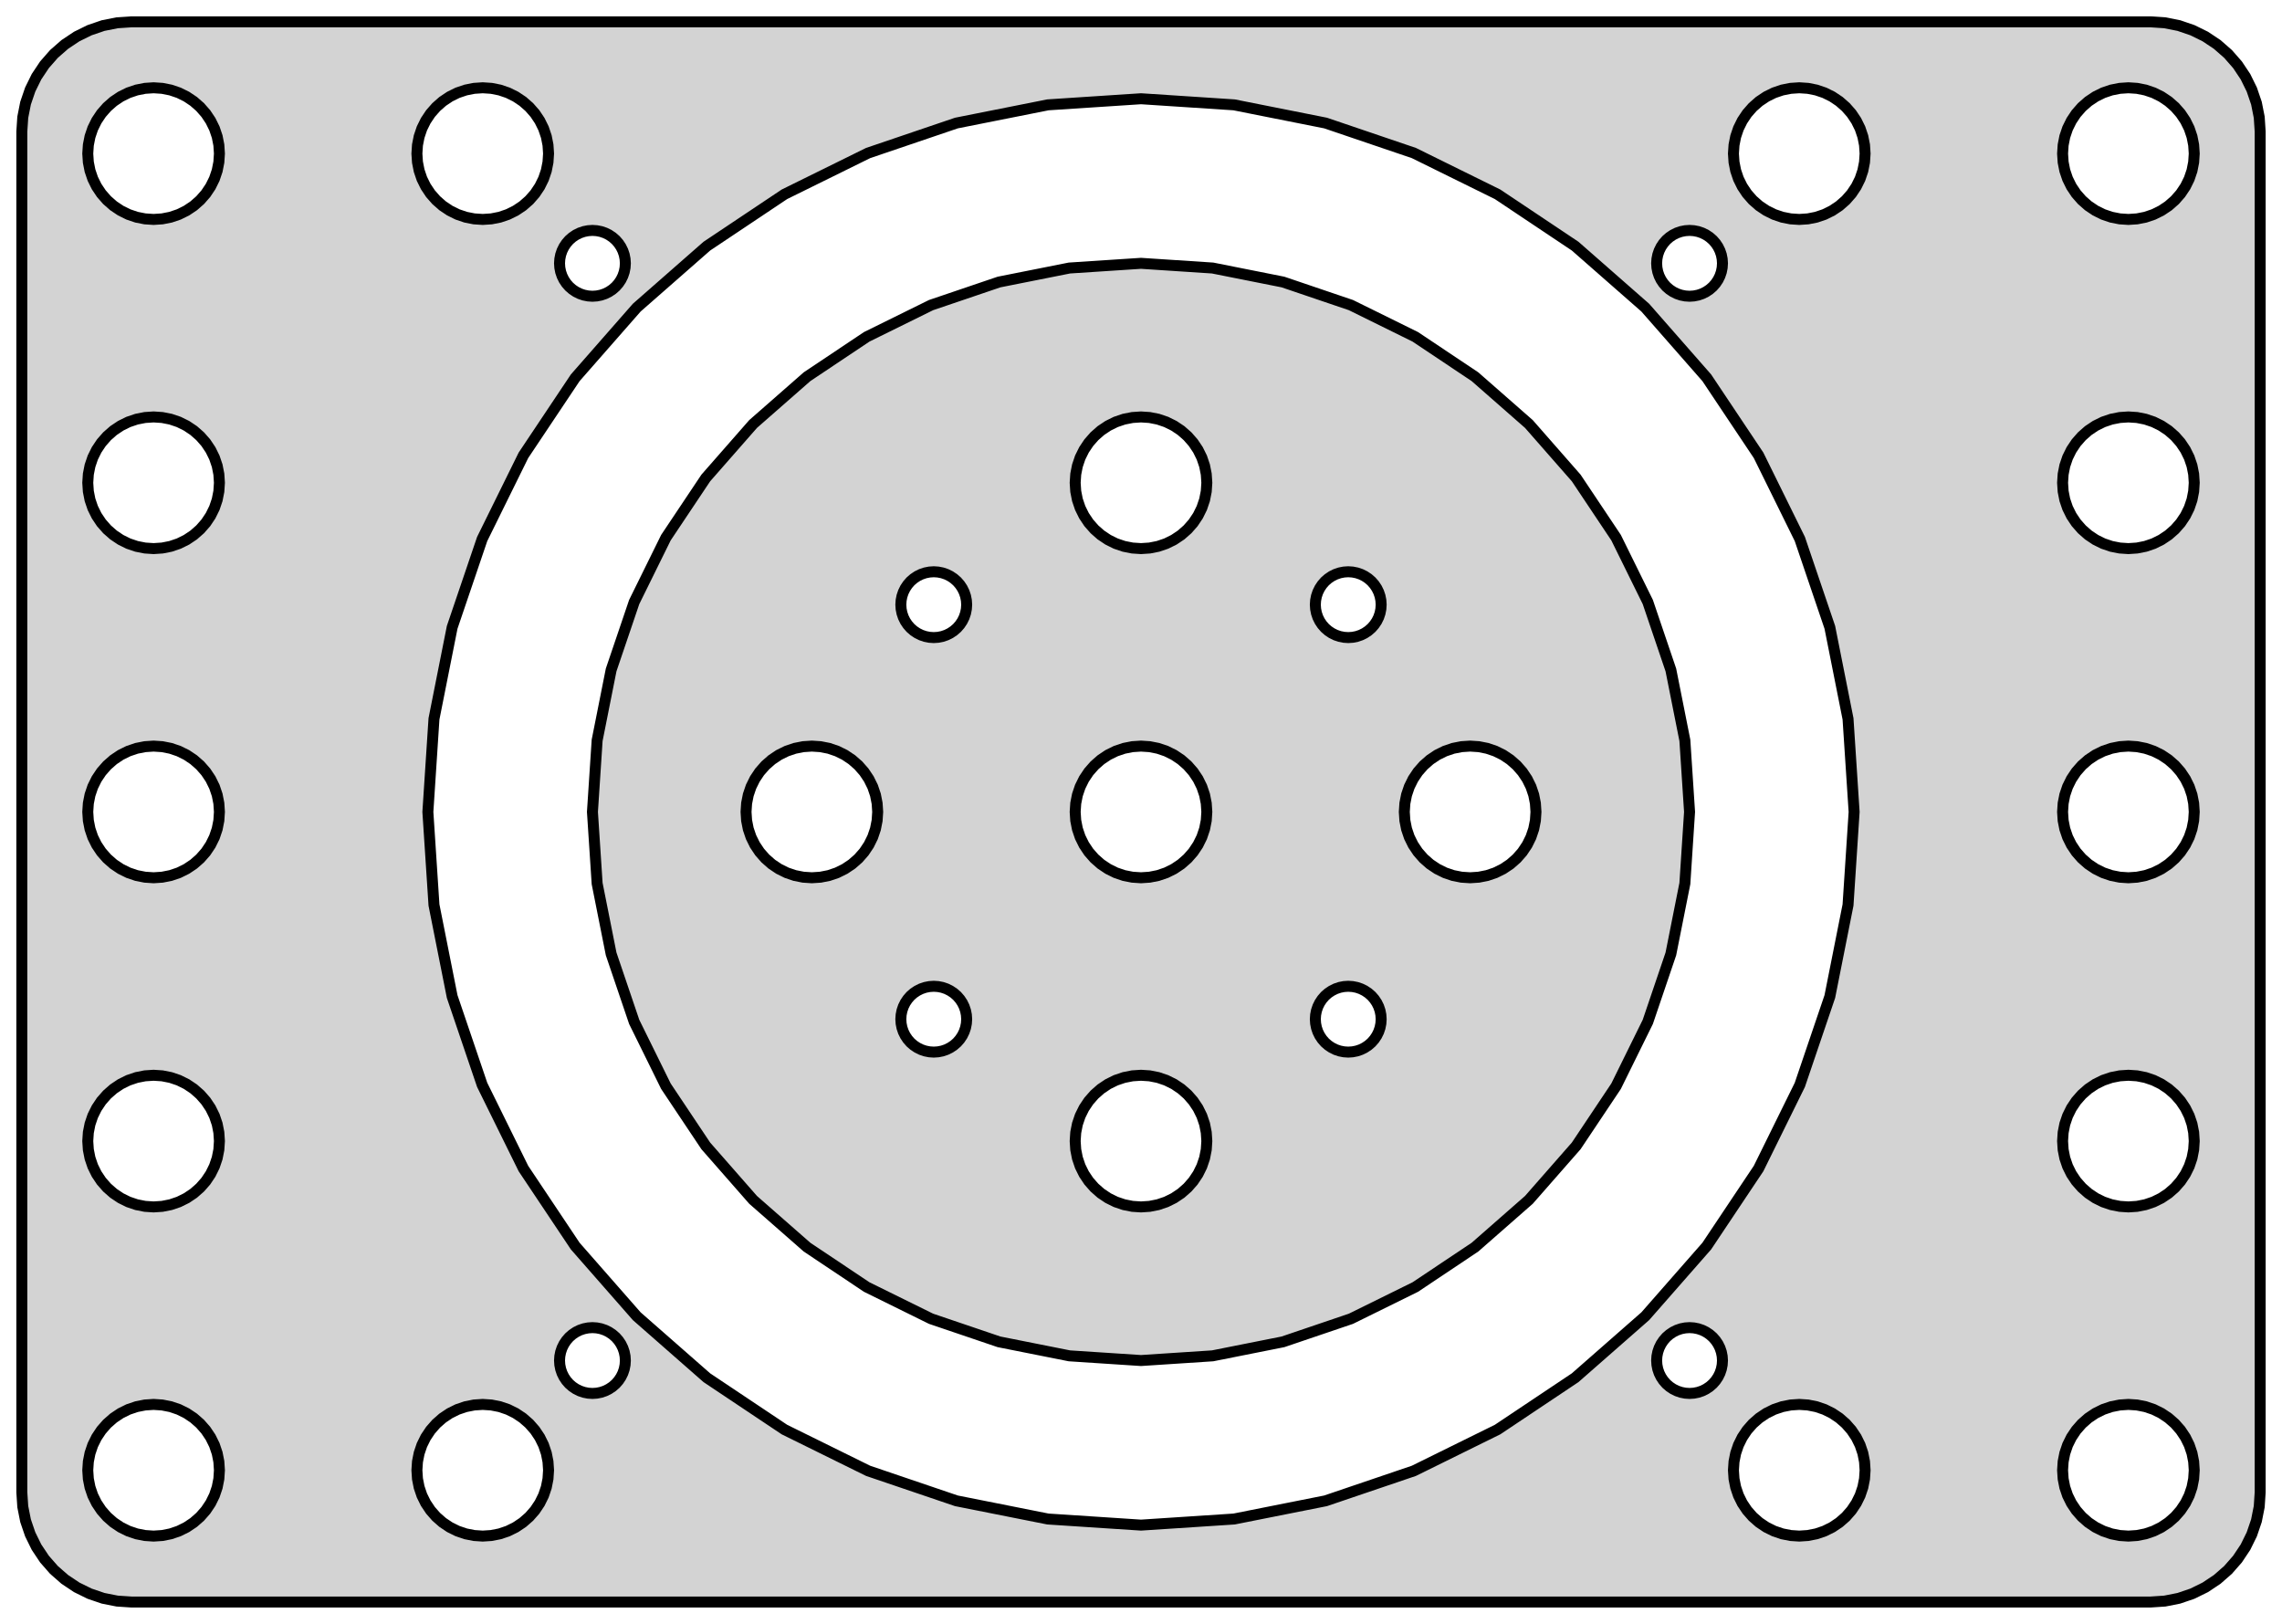 <?xml version="1.0" standalone="no"?>
<!DOCTYPE svg PUBLIC "-//W3C//DTD SVG 1.1//EN" "http://www.w3.org/Graphics/SVG/1.1/DTD/svg11.dtd">
<svg width="104mm" height="74mm" viewBox="-52 -37 104 74" xmlns="http://www.w3.org/2000/svg" version="1.1">
<title>OpenSCAD Model</title>
<path d="
M 46.658,35.962 L 47.299,35.835 L 47.918,35.624 L 48.505,35.335 L 49.049,34.972 L 49.541,34.541
 L 49.972,34.049 L 50.335,33.505 L 50.624,32.918 L 50.835,32.299 L 50.962,31.658 L 51.005,31.005
 L 51.005,-31.005 L 50.962,-31.658 L 50.835,-32.299 L 50.624,-32.918 L 50.335,-33.505 L 49.972,-34.049
 L 49.541,-34.541 L 49.049,-34.972 L 48.505,-35.335 L 47.918,-35.624 L 47.299,-35.835 L 46.658,-35.962
 L 46.005,-36.005 L -46.005,-36.005 L -46.658,-35.962 L -47.299,-35.835 L -47.918,-35.624 L -48.505,-35.335
 L -49.049,-34.972 L -49.541,-34.541 L -49.972,-34.049 L -50.335,-33.505 L -50.624,-32.918 L -50.835,-32.299
 L -50.962,-31.658 L -51.005,-31.005 L -51.005,31.005 L -50.962,31.658 L -50.835,32.299 L -50.624,32.918
 L -50.335,33.505 L -49.972,34.049 L -49.541,34.541 L -49.049,34.972 L -48.505,35.335 L -47.918,35.624
 L -47.299,35.835 L -46.658,35.962 L -46.005,36.005 L 46.005,36.005 z
M 44.608,-27.026 L 44.224,-27.102 L 43.852,-27.228 L 43.5,-27.402 L 43.174,-27.62 L 42.879,-27.879
 L 42.62,-28.174 L 42.402,-28.5 L 42.228,-28.852 L 42.102,-29.224 L 42.026,-29.608 L 42,-30
 L 42.026,-30.392 L 42.102,-30.776 L 42.228,-31.148 L 42.402,-31.5 L 42.62,-31.826 L 42.879,-32.121
 L 43.174,-32.38 L 43.5,-32.598 L 43.852,-32.772 L 44.224,-32.898 L 44.608,-32.974 L 45,-33
 L 45.392,-32.974 L 45.776,-32.898 L 46.148,-32.772 L 46.5,-32.598 L 46.826,-32.38 L 47.121,-32.121
 L 47.38,-31.826 L 47.598,-31.5 L 47.772,-31.148 L 47.898,-30.776 L 47.974,-30.392 L 48,-30
 L 47.974,-29.608 L 47.898,-29.224 L 47.772,-28.852 L 47.598,-28.5 L 47.38,-28.174 L 47.121,-27.879
 L 46.826,-27.62 L 46.5,-27.402 L 46.148,-27.228 L 45.776,-27.102 L 45.392,-27.026 L 45,-27
 z
M -30.392,-27.026 L -30.776,-27.102 L -31.148,-27.228 L -31.5,-27.402 L -31.826,-27.62 L -32.121,-27.879
 L -32.38,-28.174 L -32.598,-28.5 L -32.772,-28.852 L -32.898,-29.224 L -32.974,-29.608 L -33,-30
 L -32.974,-30.392 L -32.898,-30.776 L -32.772,-31.148 L -32.598,-31.5 L -32.38,-31.826 L -32.121,-32.121
 L -31.826,-32.38 L -31.5,-32.598 L -31.148,-32.772 L -30.776,-32.898 L -30.392,-32.974 L -30,-33
 L -29.608,-32.974 L -29.224,-32.898 L -28.852,-32.772 L -28.5,-32.598 L -28.174,-32.38 L -27.879,-32.121
 L -27.62,-31.826 L -27.402,-31.5 L -27.228,-31.148 L -27.102,-30.776 L -27.026,-30.392 L -27,-30
 L -27.026,-29.608 L -27.102,-29.224 L -27.228,-28.852 L -27.402,-28.5 L -27.62,-28.174 L -27.879,-27.879
 L -28.174,-27.62 L -28.5,-27.402 L -28.852,-27.228 L -29.224,-27.102 L -29.608,-27.026 L -30,-27
 z
M 29.608,-27.026 L 29.224,-27.102 L 28.852,-27.228 L 28.5,-27.402 L 28.174,-27.62 L 27.879,-27.879
 L 27.62,-28.174 L 27.402,-28.5 L 27.228,-28.852 L 27.102,-29.224 L 27.026,-29.608 L 27,-30
 L 27.026,-30.392 L 27.102,-30.776 L 27.228,-31.148 L 27.402,-31.5 L 27.62,-31.826 L 27.879,-32.121
 L 28.174,-32.38 L 28.5,-32.598 L 28.852,-32.772 L 29.224,-32.898 L 29.608,-32.974 L 30,-33
 L 30.392,-32.974 L 30.776,-32.898 L 31.148,-32.772 L 31.5,-32.598 L 31.826,-32.38 L 32.121,-32.121
 L 32.38,-31.826 L 32.598,-31.5 L 32.772,-31.148 L 32.898,-30.776 L 32.974,-30.392 L 33,-30
 L 32.974,-29.608 L 32.898,-29.224 L 32.772,-28.852 L 32.598,-28.5 L 32.38,-28.174 L 32.121,-27.879
 L 31.826,-27.62 L 31.5,-27.402 L 31.148,-27.228 L 30.776,-27.102 L 30.392,-27.026 L 30,-27
 z
M -45.392,-27.026 L -45.776,-27.102 L -46.148,-27.228 L -46.5,-27.402 L -46.826,-27.62 L -47.121,-27.879
 L -47.38,-28.174 L -47.598,-28.5 L -47.772,-28.852 L -47.898,-29.224 L -47.974,-29.608 L -48,-30
 L -47.974,-30.392 L -47.898,-30.776 L -47.772,-31.148 L -47.598,-31.5 L -47.38,-31.826 L -47.121,-32.121
 L -46.826,-32.38 L -46.5,-32.598 L -46.148,-32.772 L -45.776,-32.898 L -45.392,-32.974 L -45,-33
 L -44.608,-32.974 L -44.224,-32.898 L -43.852,-32.772 L -43.5,-32.598 L -43.174,-32.38 L -42.879,-32.121
 L -42.62,-31.826 L -42.402,-31.5 L -42.228,-31.148 L -42.102,-30.776 L -42.026,-30.392 L -42,-30
 L -42.026,-29.608 L -42.102,-29.224 L -42.228,-28.852 L -42.402,-28.5 L -42.62,-28.174 L -42.879,-27.879
 L -43.174,-27.62 L -43.5,-27.402 L -43.852,-27.228 L -44.224,-27.102 L -44.608,-27.026 L -45,-27
 z
M -31.393,-8.412 L -30.026,-12.437 L -28.146,-16.25 L -25.784,-19.785 L -22.981,-22.981 L -19.785,-25.784
 L -16.25,-28.146 L -12.437,-30.026 L -8.412,-31.393 L -4.242,-32.222 L 0,-32.5 L 4.242,-32.222
 L 8.412,-31.393 L 12.437,-30.026 L 16.25,-28.146 L 19.785,-25.784 L 22.981,-22.981 L 25.784,-19.785
 L 28.146,-16.25 L 30.026,-12.437 L 31.393,-8.412 L 32.222,-4.242 L 32.5,-0 L 32.222,4.242
 L 31.393,8.412 L 30.026,12.437 L 28.146,16.25 L 25.784,19.785 L 22.981,22.981 L 19.785,25.784
 L 16.25,28.146 L 12.437,30.026 L 8.412,31.393 L 4.242,32.222 L 0,32.5 L -4.242,32.222
 L -8.412,31.393 L -12.437,30.026 L -16.25,28.146 L -19.785,25.784 L -22.981,22.981 L -25.784,19.785
 L -28.146,16.25 L -30.026,12.437 L -31.393,8.412 L -32.222,4.242 L -32.5,-0 L -32.222,-4.242
 z
M 3.263,24.786 L 6.47,24.148 L 9.567,23.097 L 12.5,21.651 L 15.219,19.834 L 17.678,17.678
 L 19.834,15.219 L 21.651,12.5 L 23.097,9.567 L 24.148,6.47 L 24.786,3.263 L 25,-0
 L 24.786,-3.263 L 24.148,-6.47 L 23.097,-9.567 L 21.651,-12.5 L 19.834,-15.219 L 17.678,-17.678
 L 15.219,-19.834 L 12.5,-21.651 L 9.567,-23.097 L 6.47,-24.148 L 3.263,-24.786 L 0,-25
 L -3.263,-24.786 L -6.47,-24.148 L -9.567,-23.097 L -12.5,-21.651 L -15.219,-19.834 L -17.678,-17.678
 L -19.834,-15.219 L -21.651,-12.5 L -23.097,-9.567 L -24.148,-6.47 L -24.786,-3.263 L -25,-0
 L -24.786,3.263 L -24.148,6.47 L -23.097,9.567 L -21.651,12.5 L -19.834,15.219 L -17.678,17.678
 L -15.219,19.834 L -12.5,21.651 L -9.567,23.097 L -6.47,24.148 L -3.263,24.786 L 0,25
 z
M -0.392,-12.026 L -0.776,-12.102 L -1.148,-12.228 L -1.5,-12.402 L -1.826,-12.62 L -2.121,-12.879
 L -2.38,-13.174 L -2.598,-13.5 L -2.772,-13.852 L -2.898,-14.223 L -2.974,-14.608 L -3,-15
 L -2.974,-15.392 L -2.898,-15.776 L -2.772,-16.148 L -2.598,-16.5 L -2.38,-16.826 L -2.121,-17.121
 L -1.826,-17.38 L -1.5,-17.598 L -1.148,-17.772 L -0.776,-17.898 L -0.392,-17.974 L 0,-18
 L 0.392,-17.974 L 0.776,-17.898 L 1.148,-17.772 L 1.5,-17.598 L 1.826,-17.38 L 2.121,-17.121
 L 2.38,-16.826 L 2.598,-16.5 L 2.772,-16.148 L 2.898,-15.776 L 2.974,-15.392 L 3,-15
 L 2.974,-14.608 L 2.898,-14.223 L 2.772,-13.852 L 2.598,-13.5 L 2.38,-13.174 L 2.121,-12.879
 L 1.826,-12.62 L 1.5,-12.402 L 1.148,-12.228 L 0.776,-12.102 L 0.392,-12.026 L 0,-12
 z
M 9.249,-7.958 L 9.057,-7.996 L 8.871,-8.059 L 8.695,-8.146 L 8.532,-8.255 L 8.384,-8.384
 L 8.255,-8.532 L 8.146,-8.695 L 8.059,-8.871 L 7.996,-9.057 L 7.958,-9.249 L 7.945,-9.445
 L 7.958,-9.641 L 7.996,-9.833 L 8.059,-10.019 L 8.146,-10.195 L 8.255,-10.358 L 8.384,-10.506
 L 8.532,-10.635 L 8.695,-10.744 L 8.871,-10.831 L 9.057,-10.894 L 9.249,-10.932 L 9.445,-10.945
 L 9.641,-10.932 L 9.833,-10.894 L 10.019,-10.831 L 10.195,-10.744 L 10.358,-10.635 L 10.506,-10.506
 L 10.635,-10.358 L 10.744,-10.195 L 10.831,-10.019 L 10.894,-9.833 L 10.932,-9.641 L 10.945,-9.445
 L 10.932,-9.249 L 10.894,-9.057 L 10.831,-8.871 L 10.744,-8.695 L 10.635,-8.532 L 10.506,-8.384
 L 10.358,-8.255 L 10.195,-8.146 L 10.019,-8.059 L 9.833,-7.996 L 9.641,-7.958 L 9.445,-7.945
 z
M -9.641,-7.958 L -9.833,-7.996 L -10.019,-8.059 L -10.195,-8.146 L -10.358,-8.255 L -10.506,-8.384
 L -10.635,-8.532 L -10.744,-8.695 L -10.831,-8.871 L -10.894,-9.057 L -10.932,-9.249 L -10.945,-9.445
 L -10.932,-9.641 L -10.894,-9.833 L -10.831,-10.019 L -10.744,-10.195 L -10.635,-10.358 L -10.506,-10.506
 L -10.358,-10.635 L -10.195,-10.744 L -10.019,-10.831 L -9.833,-10.894 L -9.641,-10.932 L -9.445,-10.945
 L -9.249,-10.932 L -9.057,-10.894 L -8.871,-10.831 L -8.695,-10.744 L -8.532,-10.635 L -8.384,-10.506
 L -8.255,-10.358 L -8.146,-10.195 L -8.059,-10.019 L -7.996,-9.833 L -7.958,-9.641 L -7.945,-9.445
 L -7.958,-9.249 L -7.996,-9.057 L -8.059,-8.871 L -8.146,-8.695 L -8.255,-8.532 L -8.384,-8.384
 L -8.532,-8.255 L -8.695,-8.146 L -8.871,-8.059 L -9.057,-7.996 L -9.249,-7.958 L -9.445,-7.945
 z
M 14.608,2.974 L 14.223,2.898 L 13.852,2.772 L 13.5,2.598 L 13.174,2.38 L 12.879,2.121
 L 12.62,1.826 L 12.402,1.5 L 12.228,1.148 L 12.102,0.776 L 12.026,0.392 L 12,-0
 L 12.026,-0.392 L 12.102,-0.776 L 12.228,-1.148 L 12.402,-1.5 L 12.62,-1.826 L 12.879,-2.121
 L 13.174,-2.38 L 13.5,-2.598 L 13.852,-2.772 L 14.223,-2.898 L 14.608,-2.974 L 15,-3
 L 15.392,-2.974 L 15.776,-2.898 L 16.148,-2.772 L 16.5,-2.598 L 16.826,-2.38 L 17.121,-2.121
 L 17.38,-1.826 L 17.598,-1.5 L 17.772,-1.148 L 17.898,-0.776 L 17.974,-0.392 L 18,-0
 L 17.974,0.392 L 17.898,0.776 L 17.772,1.148 L 17.598,1.5 L 17.38,1.826 L 17.121,2.121
 L 16.826,2.38 L 16.5,2.598 L 16.148,2.772 L 15.776,2.898 L 15.392,2.974 L 15,3
 z
M -0.392,2.974 L -0.776,2.898 L -1.148,2.772 L -1.5,2.598 L -1.826,2.38 L -2.121,2.121
 L -2.38,1.826 L -2.598,1.5 L -2.772,1.148 L -2.898,0.776 L -2.974,0.392 L -3,-0
 L -2.974,-0.392 L -2.898,-0.776 L -2.772,-1.148 L -2.598,-1.5 L -2.38,-1.826 L -2.121,-2.121
 L -1.826,-2.38 L -1.5,-2.598 L -1.148,-2.772 L -0.776,-2.898 L -0.392,-2.974 L 0,-3
 L 0.392,-2.974 L 0.776,-2.898 L 1.148,-2.772 L 1.5,-2.598 L 1.826,-2.38 L 2.121,-2.121
 L 2.38,-1.826 L 2.598,-1.5 L 2.772,-1.148 L 2.898,-0.776 L 2.974,-0.392 L 3,-0
 L 2.974,0.392 L 2.898,0.776 L 2.772,1.148 L 2.598,1.5 L 2.38,1.826 L 2.121,2.121
 L 1.826,2.38 L 1.5,2.598 L 1.148,2.772 L 0.776,2.898 L 0.392,2.974 L 0,3
 z
M -15.392,2.974 L -15.776,2.898 L -16.148,2.772 L -16.5,2.598 L -16.826,2.38 L -17.121,2.121
 L -17.38,1.826 L -17.598,1.5 L -17.772,1.148 L -17.898,0.776 L -17.974,0.392 L -18,-0
 L -17.974,-0.392 L -17.898,-0.776 L -17.772,-1.148 L -17.598,-1.5 L -17.38,-1.826 L -17.121,-2.121
 L -16.826,-2.38 L -16.5,-2.598 L -16.148,-2.772 L -15.776,-2.898 L -15.392,-2.974 L -15,-3
 L -14.608,-2.974 L -14.223,-2.898 L -13.852,-2.772 L -13.5,-2.598 L -13.174,-2.38 L -12.879,-2.121
 L -12.62,-1.826 L -12.402,-1.5 L -12.228,-1.148 L -12.102,-0.776 L -12.026,-0.392 L -12,-0
 L -12.026,0.392 L -12.102,0.776 L -12.228,1.148 L -12.402,1.5 L -12.62,1.826 L -12.879,2.121
 L -13.174,2.38 L -13.5,2.598 L -13.852,2.772 L -14.223,2.898 L -14.608,2.974 L -15,3
 z
M -9.641,10.932 L -9.833,10.894 L -10.019,10.831 L -10.195,10.744 L -10.358,10.635 L -10.506,10.506
 L -10.635,10.358 L -10.744,10.195 L -10.831,10.019 L -10.894,9.833 L -10.932,9.641 L -10.945,9.445
 L -10.932,9.249 L -10.894,9.057 L -10.831,8.871 L -10.744,8.695 L -10.635,8.532 L -10.506,8.384
 L -10.358,8.255 L -10.195,8.146 L -10.019,8.059 L -9.833,7.996 L -9.641,7.958 L -9.445,7.945
 L -9.249,7.958 L -9.057,7.996 L -8.871,8.059 L -8.695,8.146 L -8.532,8.255 L -8.384,8.384
 L -8.255,8.532 L -8.146,8.695 L -8.059,8.871 L -7.996,9.057 L -7.958,9.249 L -7.945,9.445
 L -7.958,9.641 L -7.996,9.833 L -8.059,10.019 L -8.146,10.195 L -8.255,10.358 L -8.384,10.506
 L -8.532,10.635 L -8.695,10.744 L -8.871,10.831 L -9.057,10.894 L -9.249,10.932 L -9.445,10.945
 z
M 9.249,10.932 L 9.057,10.894 L 8.871,10.831 L 8.695,10.744 L 8.532,10.635 L 8.384,10.506
 L 8.255,10.358 L 8.146,10.195 L 8.059,10.019 L 7.996,9.833 L 7.958,9.641 L 7.945,9.445
 L 7.958,9.249 L 7.996,9.057 L 8.059,8.871 L 8.146,8.695 L 8.255,8.532 L 8.384,8.384
 L 8.532,8.255 L 8.695,8.146 L 8.871,8.059 L 9.057,7.996 L 9.249,7.958 L 9.445,7.945
 L 9.641,7.958 L 9.833,7.996 L 10.019,8.059 L 10.195,8.146 L 10.358,8.255 L 10.506,8.384
 L 10.635,8.532 L 10.744,8.695 L 10.831,8.871 L 10.894,9.057 L 10.932,9.249 L 10.945,9.445
 L 10.932,9.641 L 10.894,9.833 L 10.831,10.019 L 10.744,10.195 L 10.635,10.358 L 10.506,10.506
 L 10.358,10.635 L 10.195,10.744 L 10.019,10.831 L 9.833,10.894 L 9.641,10.932 L 9.445,10.945
 z
M -0.392,17.974 L -0.776,17.898 L -1.148,17.772 L -1.5,17.598 L -1.826,17.38 L -2.121,17.121
 L -2.38,16.826 L -2.598,16.5 L -2.772,16.148 L -2.898,15.776 L -2.974,15.392 L -3,15
 L -2.974,14.608 L -2.898,14.223 L -2.772,13.852 L -2.598,13.5 L -2.38,13.174 L -2.121,12.879
 L -1.826,12.62 L -1.5,12.402 L -1.148,12.228 L -0.776,12.102 L -0.392,12.026 L 0,12
 L 0.392,12.026 L 0.776,12.102 L 1.148,12.228 L 1.5,12.402 L 1.826,12.62 L 2.121,12.879
 L 2.38,13.174 L 2.598,13.5 L 2.772,13.852 L 2.898,14.223 L 2.974,14.608 L 3,15
 L 2.974,15.392 L 2.898,15.776 L 2.772,16.148 L 2.598,16.5 L 2.38,16.826 L 2.121,17.121
 L 1.826,17.38 L 1.5,17.598 L 1.148,17.772 L 0.776,17.898 L 0.392,17.974 L 0,18
 z
M 24.804,-23.513 L 24.612,-23.551 L 24.426,-23.614 L 24.25,-23.701 L 24.087,-23.81 L 23.939,-23.939
 L 23.81,-24.087 L 23.701,-24.25 L 23.614,-24.426 L 23.551,-24.612 L 23.513,-24.804 L 23.5,-25
 L 23.513,-25.196 L 23.551,-25.388 L 23.614,-25.574 L 23.701,-25.75 L 23.81,-25.913 L 23.939,-26.061
 L 24.087,-26.19 L 24.25,-26.299 L 24.426,-26.386 L 24.612,-26.449 L 24.804,-26.487 L 25,-26.5
 L 25.196,-26.487 L 25.388,-26.449 L 25.574,-26.386 L 25.75,-26.299 L 25.913,-26.19 L 26.061,-26.061
 L 26.19,-25.913 L 26.299,-25.75 L 26.386,-25.574 L 26.449,-25.388 L 26.487,-25.196 L 26.5,-25
 L 26.487,-24.804 L 26.449,-24.612 L 26.386,-24.426 L 26.299,-24.25 L 26.19,-24.087 L 26.061,-23.939
 L 25.913,-23.81 L 25.75,-23.701 L 25.574,-23.614 L 25.388,-23.551 L 25.196,-23.513 L 25,-23.5
 z
M -25.196,-23.513 L -25.388,-23.551 L -25.574,-23.614 L -25.75,-23.701 L -25.913,-23.81 L -26.061,-23.939
 L -26.19,-24.087 L -26.299,-24.25 L -26.386,-24.426 L -26.449,-24.612 L -26.487,-24.804 L -26.5,-25
 L -26.487,-25.196 L -26.449,-25.388 L -26.386,-25.574 L -26.299,-25.75 L -26.19,-25.913 L -26.061,-26.061
 L -25.913,-26.19 L -25.75,-26.299 L -25.574,-26.386 L -25.388,-26.449 L -25.196,-26.487 L -25,-26.5
 L -24.804,-26.487 L -24.612,-26.449 L -24.426,-26.386 L -24.25,-26.299 L -24.087,-26.19 L -23.939,-26.061
 L -23.81,-25.913 L -23.701,-25.75 L -23.614,-25.574 L -23.551,-25.388 L -23.513,-25.196 L -23.5,-25
 L -23.513,-24.804 L -23.551,-24.612 L -23.614,-24.426 L -23.701,-24.25 L -23.81,-24.087 L -23.939,-23.939
 L -24.087,-23.81 L -24.25,-23.701 L -24.426,-23.614 L -24.612,-23.551 L -24.804,-23.513 L -25,-23.5
 z
M -45.392,-12.026 L -45.776,-12.102 L -46.148,-12.228 L -46.5,-12.402 L -46.826,-12.62 L -47.121,-12.879
 L -47.38,-13.174 L -47.598,-13.5 L -47.772,-13.852 L -47.898,-14.223 L -47.974,-14.608 L -48,-15
 L -47.974,-15.392 L -47.898,-15.776 L -47.772,-16.148 L -47.598,-16.5 L -47.38,-16.826 L -47.121,-17.121
 L -46.826,-17.38 L -46.5,-17.598 L -46.148,-17.772 L -45.776,-17.898 L -45.392,-17.974 L -45,-18
 L -44.608,-17.974 L -44.224,-17.898 L -43.852,-17.772 L -43.5,-17.598 L -43.174,-17.38 L -42.879,-17.121
 L -42.62,-16.826 L -42.402,-16.5 L -42.228,-16.148 L -42.102,-15.776 L -42.026,-15.392 L -42,-15
 L -42.026,-14.608 L -42.102,-14.223 L -42.228,-13.852 L -42.402,-13.5 L -42.62,-13.174 L -42.879,-12.879
 L -43.174,-12.62 L -43.5,-12.402 L -43.852,-12.228 L -44.224,-12.102 L -44.608,-12.026 L -45,-12
 z
M 44.608,-12.026 L 44.224,-12.102 L 43.852,-12.228 L 43.5,-12.402 L 43.174,-12.62 L 42.879,-12.879
 L 42.62,-13.174 L 42.402,-13.5 L 42.228,-13.852 L 42.102,-14.223 L 42.026,-14.608 L 42,-15
 L 42.026,-15.392 L 42.102,-15.776 L 42.228,-16.148 L 42.402,-16.5 L 42.62,-16.826 L 42.879,-17.121
 L 43.174,-17.38 L 43.5,-17.598 L 43.852,-17.772 L 44.224,-17.898 L 44.608,-17.974 L 45,-18
 L 45.392,-17.974 L 45.776,-17.898 L 46.148,-17.772 L 46.5,-17.598 L 46.826,-17.38 L 47.121,-17.121
 L 47.38,-16.826 L 47.598,-16.5 L 47.772,-16.148 L 47.898,-15.776 L 47.974,-15.392 L 48,-15
 L 47.974,-14.608 L 47.898,-14.223 L 47.772,-13.852 L 47.598,-13.5 L 47.38,-13.174 L 47.121,-12.879
 L 46.826,-12.62 L 46.5,-12.402 L 46.148,-12.228 L 45.776,-12.102 L 45.392,-12.026 L 45,-12
 z
M 44.608,2.974 L 44.224,2.898 L 43.852,2.772 L 43.5,2.598 L 43.174,2.38 L 42.879,2.121
 L 42.62,1.826 L 42.402,1.5 L 42.228,1.148 L 42.102,0.776 L 42.026,0.392 L 42,-0
 L 42.026,-0.392 L 42.102,-0.776 L 42.228,-1.148 L 42.402,-1.5 L 42.62,-1.826 L 42.879,-2.121
 L 43.174,-2.38 L 43.5,-2.598 L 43.852,-2.772 L 44.224,-2.898 L 44.608,-2.974 L 45,-3
 L 45.392,-2.974 L 45.776,-2.898 L 46.148,-2.772 L 46.5,-2.598 L 46.826,-2.38 L 47.121,-2.121
 L 47.38,-1.826 L 47.598,-1.5 L 47.772,-1.148 L 47.898,-0.776 L 47.974,-0.392 L 48,-0
 L 47.974,0.392 L 47.898,0.776 L 47.772,1.148 L 47.598,1.5 L 47.38,1.826 L 47.121,2.121
 L 46.826,2.38 L 46.5,2.598 L 46.148,2.772 L 45.776,2.898 L 45.392,2.974 L 45,3
 z
M 44.608,17.974 L 44.224,17.898 L 43.852,17.772 L 43.5,17.598 L 43.174,17.38 L 42.879,17.121
 L 42.62,16.826 L 42.402,16.5 L 42.228,16.148 L 42.102,15.776 L 42.026,15.392 L 42,15
 L 42.026,14.608 L 42.102,14.223 L 42.228,13.852 L 42.402,13.5 L 42.62,13.174 L 42.879,12.879
 L 43.174,12.62 L 43.5,12.402 L 43.852,12.228 L 44.224,12.102 L 44.608,12.026 L 45,12
 L 45.392,12.026 L 45.776,12.102 L 46.148,12.228 L 46.5,12.402 L 46.826,12.62 L 47.121,12.879
 L 47.38,13.174 L 47.598,13.5 L 47.772,13.852 L 47.898,14.223 L 47.974,14.608 L 48,15
 L 47.974,15.392 L 47.898,15.776 L 47.772,16.148 L 47.598,16.5 L 47.38,16.826 L 47.121,17.121
 L 46.826,17.38 L 46.5,17.598 L 46.148,17.772 L 45.776,17.898 L 45.392,17.974 L 45,18
 z
M -45.392,17.974 L -45.776,17.898 L -46.148,17.772 L -46.5,17.598 L -46.826,17.38 L -47.121,17.121
 L -47.38,16.826 L -47.598,16.5 L -47.772,16.148 L -47.898,15.776 L -47.974,15.392 L -48,15
 L -47.974,14.608 L -47.898,14.223 L -47.772,13.852 L -47.598,13.5 L -47.38,13.174 L -47.121,12.879
 L -46.826,12.62 L -46.5,12.402 L -46.148,12.228 L -45.776,12.102 L -45.392,12.026 L -45,12
 L -44.608,12.026 L -44.224,12.102 L -43.852,12.228 L -43.5,12.402 L -43.174,12.62 L -42.879,12.879
 L -42.62,13.174 L -42.402,13.5 L -42.228,13.852 L -42.102,14.223 L -42.026,14.608 L -42,15
 L -42.026,15.392 L -42.102,15.776 L -42.228,16.148 L -42.402,16.5 L -42.62,16.826 L -42.879,17.121
 L -43.174,17.38 L -43.5,17.598 L -43.852,17.772 L -44.224,17.898 L -44.608,17.974 L -45,18
 z
M 24.804,26.487 L 24.612,26.449 L 24.426,26.386 L 24.25,26.299 L 24.087,26.19 L 23.939,26.061
 L 23.81,25.913 L 23.701,25.75 L 23.614,25.574 L 23.551,25.388 L 23.513,25.196 L 23.5,25
 L 23.513,24.804 L 23.551,24.612 L 23.614,24.426 L 23.701,24.25 L 23.81,24.087 L 23.939,23.939
 L 24.087,23.81 L 24.25,23.701 L 24.426,23.614 L 24.612,23.551 L 24.804,23.513 L 25,23.5
 L 25.196,23.513 L 25.388,23.551 L 25.574,23.614 L 25.75,23.701 L 25.913,23.81 L 26.061,23.939
 L 26.19,24.087 L 26.299,24.25 L 26.386,24.426 L 26.449,24.612 L 26.487,24.804 L 26.5,25
 L 26.487,25.196 L 26.449,25.388 L 26.386,25.574 L 26.299,25.75 L 26.19,25.913 L 26.061,26.061
 L 25.913,26.19 L 25.75,26.299 L 25.574,26.386 L 25.388,26.449 L 25.196,26.487 L 25,26.5
 z
M -25.196,26.487 L -25.388,26.449 L -25.574,26.386 L -25.75,26.299 L -25.913,26.19 L -26.061,26.061
 L -26.19,25.913 L -26.299,25.75 L -26.386,25.574 L -26.449,25.388 L -26.487,25.196 L -26.5,25
 L -26.487,24.804 L -26.449,24.612 L -26.386,24.426 L -26.299,24.25 L -26.19,24.087 L -26.061,23.939
 L -25.913,23.81 L -25.75,23.701 L -25.574,23.614 L -25.388,23.551 L -25.196,23.513 L -25,23.5
 L -24.804,23.513 L -24.612,23.551 L -24.426,23.614 L -24.25,23.701 L -24.087,23.81 L -23.939,23.939
 L -23.81,24.087 L -23.701,24.25 L -23.614,24.426 L -23.551,24.612 L -23.513,24.804 L -23.5,25
 L -23.513,25.196 L -23.551,25.388 L -23.614,25.574 L -23.701,25.75 L -23.81,25.913 L -23.939,26.061
 L -24.087,26.19 L -24.25,26.299 L -24.426,26.386 L -24.612,26.449 L -24.804,26.487 L -25,26.5
 z
M -45.392,32.974 L -45.776,32.898 L -46.148,32.772 L -46.5,32.598 L -46.826,32.38 L -47.121,32.121
 L -47.38,31.826 L -47.598,31.5 L -47.772,31.148 L -47.898,30.776 L -47.974,30.392 L -48,30
 L -47.974,29.608 L -47.898,29.224 L -47.772,28.852 L -47.598,28.5 L -47.38,28.174 L -47.121,27.879
 L -46.826,27.62 L -46.5,27.402 L -46.148,27.228 L -45.776,27.102 L -45.392,27.026 L -45,27
 L -44.608,27.026 L -44.224,27.102 L -43.852,27.228 L -43.5,27.402 L -43.174,27.62 L -42.879,27.879
 L -42.62,28.174 L -42.402,28.5 L -42.228,28.852 L -42.102,29.224 L -42.026,29.608 L -42,30
 L -42.026,30.392 L -42.102,30.776 L -42.228,31.148 L -42.402,31.5 L -42.62,31.826 L -42.879,32.121
 L -43.174,32.38 L -43.5,32.598 L -43.852,32.772 L -44.224,32.898 L -44.608,32.974 L -45,33
 z
M -30.392,32.974 L -30.776,32.898 L -31.148,32.772 L -31.5,32.598 L -31.826,32.38 L -32.121,32.121
 L -32.38,31.826 L -32.598,31.5 L -32.772,31.148 L -32.898,30.776 L -32.974,30.392 L -33,30
 L -32.974,29.608 L -32.898,29.224 L -32.772,28.852 L -32.598,28.5 L -32.38,28.174 L -32.121,27.879
 L -31.826,27.62 L -31.5,27.402 L -31.148,27.228 L -30.776,27.102 L -30.392,27.026 L -30,27
 L -29.608,27.026 L -29.224,27.102 L -28.852,27.228 L -28.5,27.402 L -28.174,27.62 L -27.879,27.879
 L -27.62,28.174 L -27.402,28.5 L -27.228,28.852 L -27.102,29.224 L -27.026,29.608 L -27,30
 L -27.026,30.392 L -27.102,30.776 L -27.228,31.148 L -27.402,31.5 L -27.62,31.826 L -27.879,32.121
 L -28.174,32.38 L -28.5,32.598 L -28.852,32.772 L -29.224,32.898 L -29.608,32.974 L -30,33
 z
M 29.608,32.974 L 29.224,32.898 L 28.852,32.772 L 28.5,32.598 L 28.174,32.38 L 27.879,32.121
 L 27.62,31.826 L 27.402,31.5 L 27.228,31.148 L 27.102,30.776 L 27.026,30.392 L 27,30
 L 27.026,29.608 L 27.102,29.224 L 27.228,28.852 L 27.402,28.5 L 27.62,28.174 L 27.879,27.879
 L 28.174,27.62 L 28.5,27.402 L 28.852,27.228 L 29.224,27.102 L 29.608,27.026 L 30,27
 L 30.392,27.026 L 30.776,27.102 L 31.148,27.228 L 31.5,27.402 L 31.826,27.62 L 32.121,27.879
 L 32.38,28.174 L 32.598,28.5 L 32.772,28.852 L 32.898,29.224 L 32.974,29.608 L 33,30
 L 32.974,30.392 L 32.898,30.776 L 32.772,31.148 L 32.598,31.5 L 32.38,31.826 L 32.121,32.121
 L 31.826,32.38 L 31.5,32.598 L 31.148,32.772 L 30.776,32.898 L 30.392,32.974 L 30,33
 z
M 44.608,32.974 L 44.224,32.898 L 43.852,32.772 L 43.5,32.598 L 43.174,32.38 L 42.879,32.121
 L 42.62,31.826 L 42.402,31.5 L 42.228,31.148 L 42.102,30.776 L 42.026,30.392 L 42,30
 L 42.026,29.608 L 42.102,29.224 L 42.228,28.852 L 42.402,28.5 L 42.62,28.174 L 42.879,27.879
 L 43.174,27.62 L 43.5,27.402 L 43.852,27.228 L 44.224,27.102 L 44.608,27.026 L 45,27
 L 45.392,27.026 L 45.776,27.102 L 46.148,27.228 L 46.5,27.402 L 46.826,27.62 L 47.121,27.879
 L 47.38,28.174 L 47.598,28.5 L 47.772,28.852 L 47.898,29.224 L 47.974,29.608 L 48,30
 L 47.974,30.392 L 47.898,30.776 L 47.772,31.148 L 47.598,31.5 L 47.38,31.826 L 47.121,32.121
 L 46.826,32.38 L 46.5,32.598 L 46.148,32.772 L 45.776,32.898 L 45.392,32.974 L 45,33
 z
M -42.102,0.776 L -42.228,1.148 L -42.402,1.5 L -42.62,1.826 L -42.879,2.121 L -43.174,2.38
 L -43.5,2.598 L -43.852,2.772 L -44.224,2.898 L -44.608,2.974 L -45,3 L -45.392,2.974
 L -45.776,2.898 L -46.148,2.772 L -46.5,2.598 L -46.826,2.38 L -47.121,2.121 L -47.38,1.826
 L -47.598,1.5 L -47.772,1.148 L -47.898,0.776 L -47.974,0.392 L -48,-0 L -47.974,-0.392
 L -47.898,-0.776 L -47.772,-1.148 L -47.598,-1.5 L -47.38,-1.826 L -47.121,-2.121 L -46.826,-2.38
 L -46.5,-2.598 L -46.148,-2.772 L -45.776,-2.898 L -45.392,-2.974 L -45,-3 L -44.608,-2.974
 L -44.224,-2.898 L -43.852,-2.772 L -43.5,-2.598 L -43.174,-2.38 L -42.879,-2.121 L -42.62,-1.826
 L -42.402,-1.5 L -42.228,-1.148 L -42.102,-0.776 L -42.026,-0.392 L -42,-0 L -42.026,0.392
 z
" stroke="black" fill="lightgray" stroke-width="0.5"/>
</svg>
